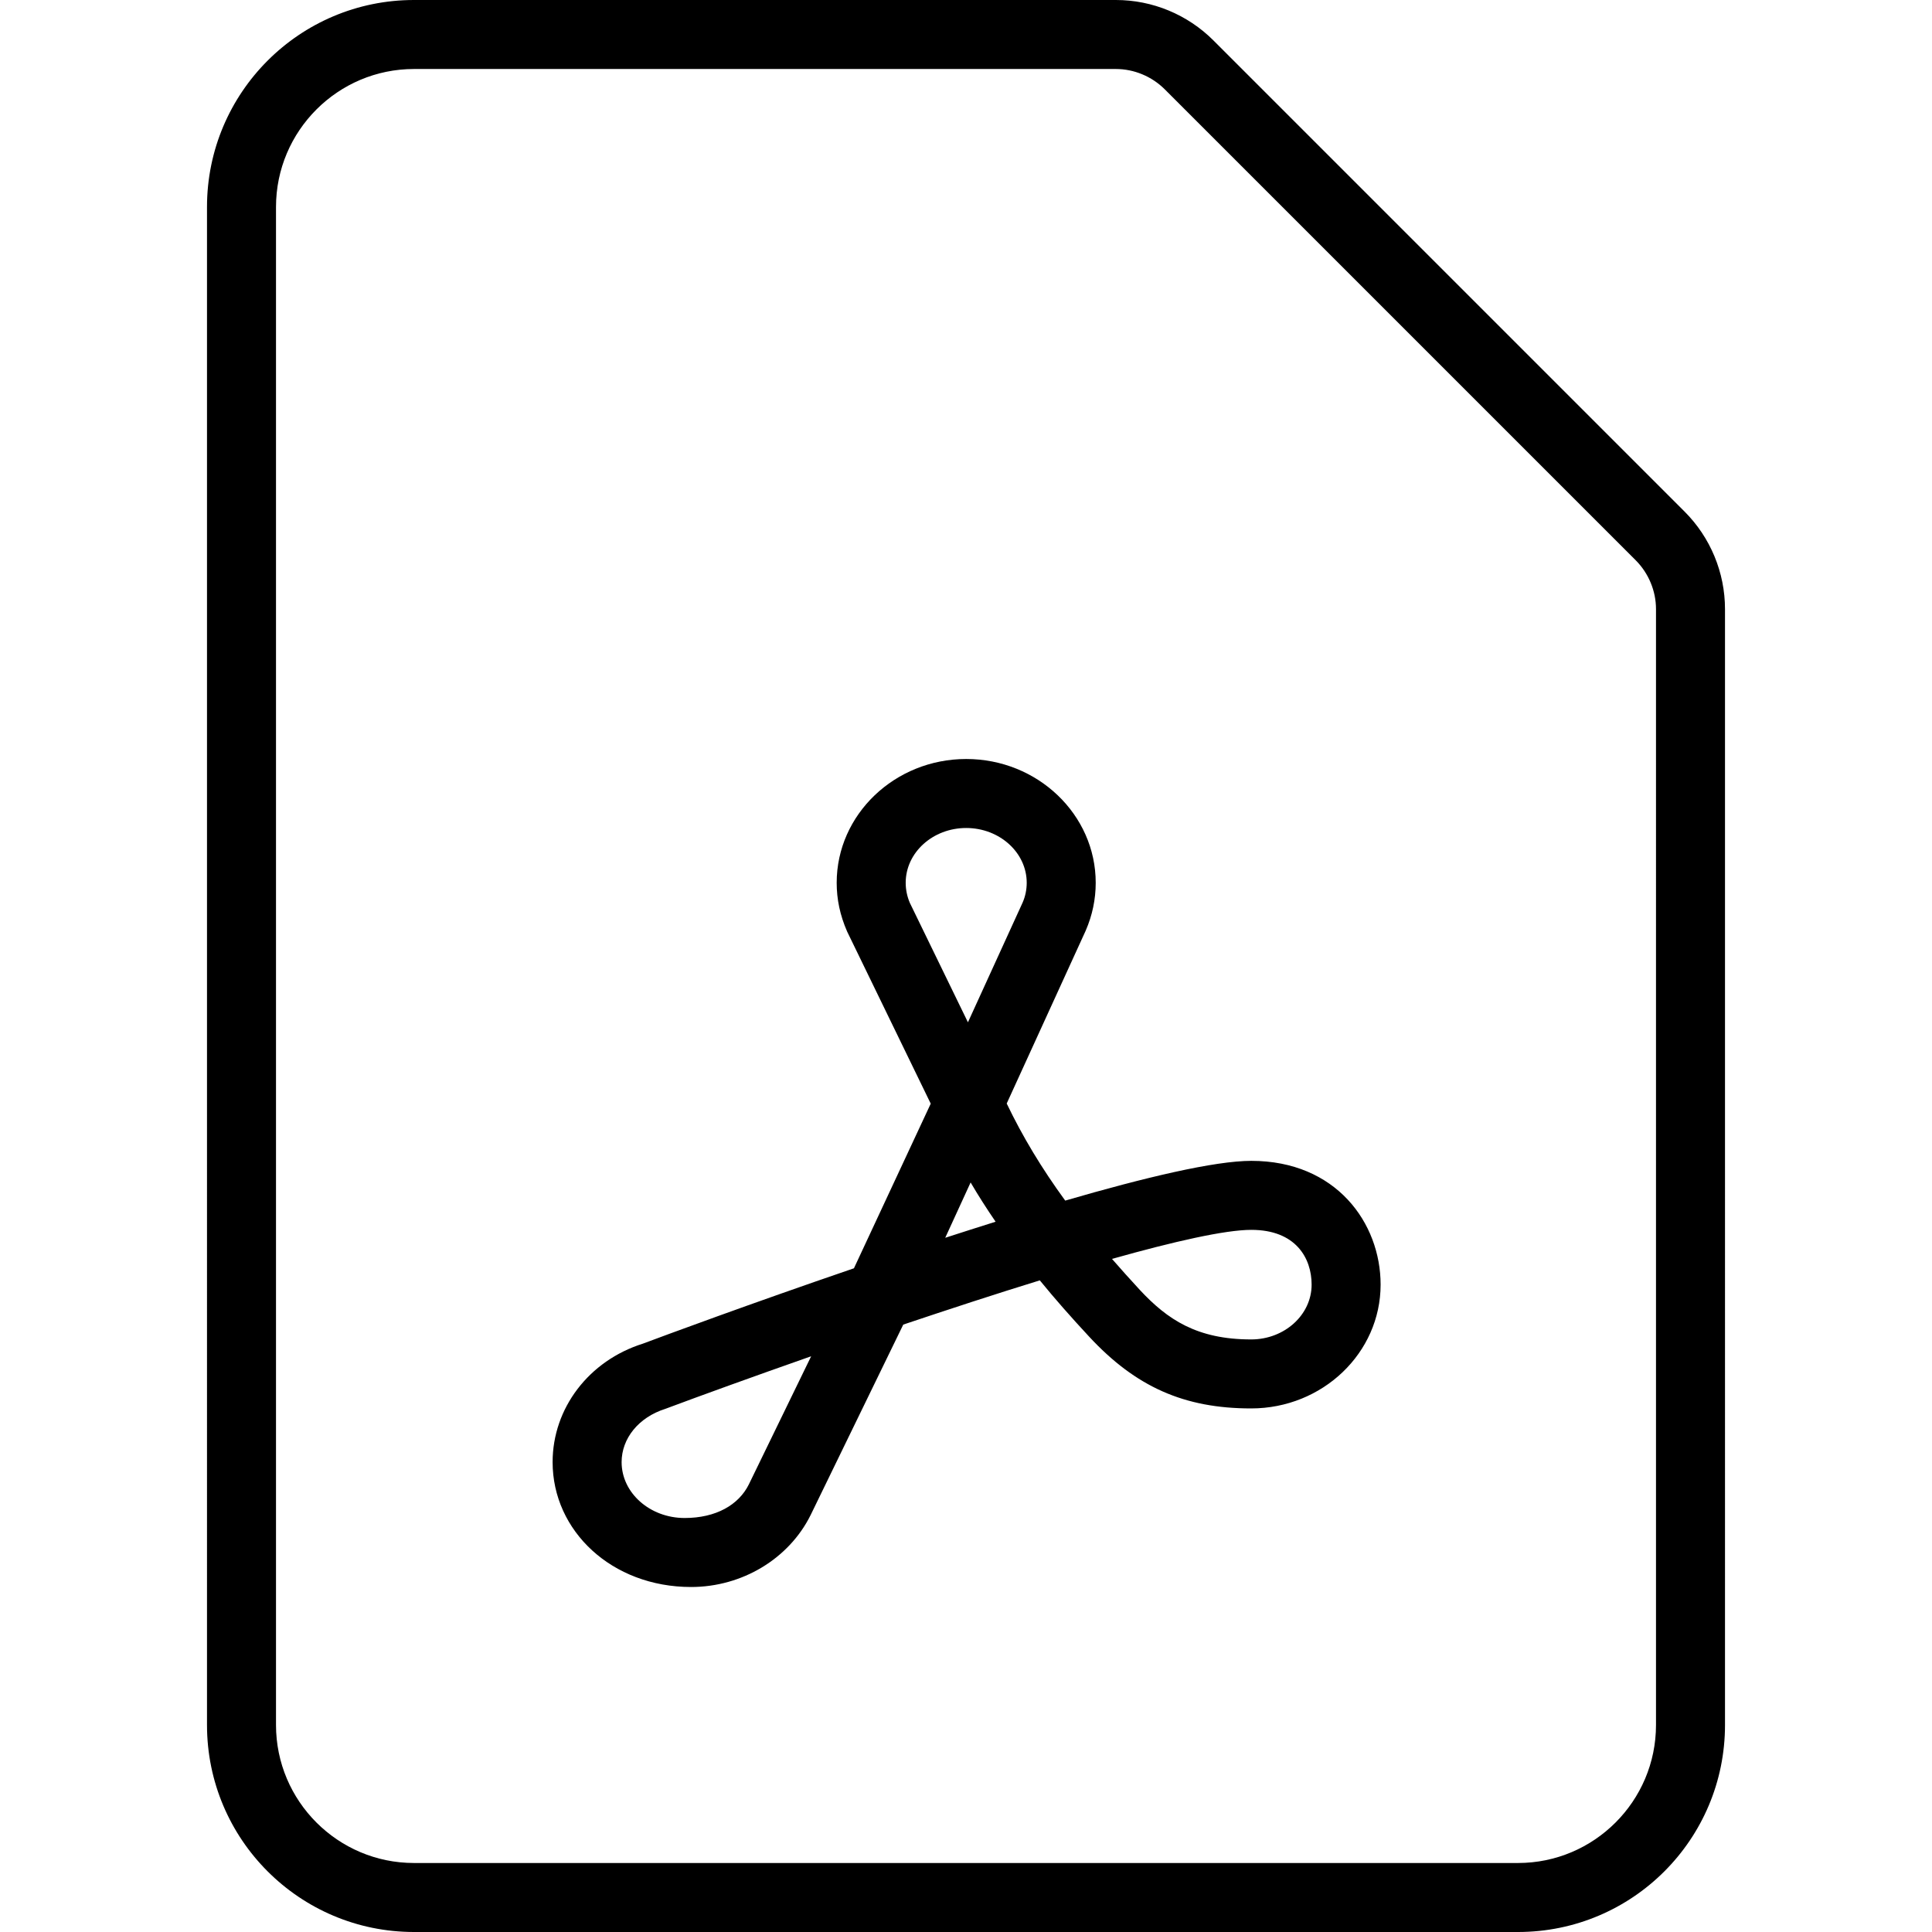 <svg width="28" height="28" viewBox="0 0 28 28" xmlns="http://www.w3.org/2000/svg"><title>sources-and-media/pdf_28</title><path d="M24 25c0 1.103-.897 2-2 2L6 27c-1.103 0-2-.897-2-2L4 3c0-1.103.897-2 2-2l10.172 0c.263 0 .52.107.707.293l6.828 6.828c.186.187.293.444.293.707L24 25zm.414-17.586c.375.375.586.884.586 1.414L25 25c0 1.657-1.343 3-3 3L6 28c-1.657 0-3-1.343-3-3L3 3c0-1.657 1.343-3 3-3l10.172 0c.53 0 1.039.211 1.414.586l6.828 6.828zm-6.281 11.998c-.786 0-1.214-.288-1.615-.719-.141-.153-.275-.302-.402-.448.902-.254 1.641-.421 2.019-.421.645 0 .874.41.874.794 0 .438-.393.794-.876.794zm-4.434-1.473l.368-.802c.111.19.232.379.362.569-.242.076-.486.154-.73.233zm-.513-4.854c-.039-.092-.06-.19-.06-.291 0-.438.393-.794.877-.794.483 0 .877.356.877.794 0 .099-.02.197-.06.288l-.792 1.734-.842-1.731zm-2.334 8.43c-.147.295-.475.485-.93.485-.503 0-.913-.363-.913-.81 0-.342.245-.649.634-.772.513-.192 1.264-.464 2.113-.762l-.904 1.859zm7.283-4.691c-.531 0-1.542.24-2.697.576-.342-.469-.617-.926-.848-1.407l1.142-2.499c.001-.003.002-.006.004-.009.095-.219.144-.452.144-.691 0-.989-.842-1.794-1.877-1.794-1.035 0-1.877.805-1.877 1.794 0 .239.048.47.152.708l1.211 2.493-1.113 2.386c-1.503.514-2.768.983-3.058 1.092-.783.246-1.309.936-1.309 1.717 0 .998.858 1.81 2.007 1.81.738 0 1.418-.408 1.733-1.044l1.342-2.759c.662-.222 1.338-.444 1.979-.641.216.265.454.535.716.817.676.728 1.378 1.039 2.347 1.039 1.035 0 1.876-.805 1.876-1.794 0-.892-.644-1.794-1.874-1.794z" fill-rule="evenodd"/></svg>